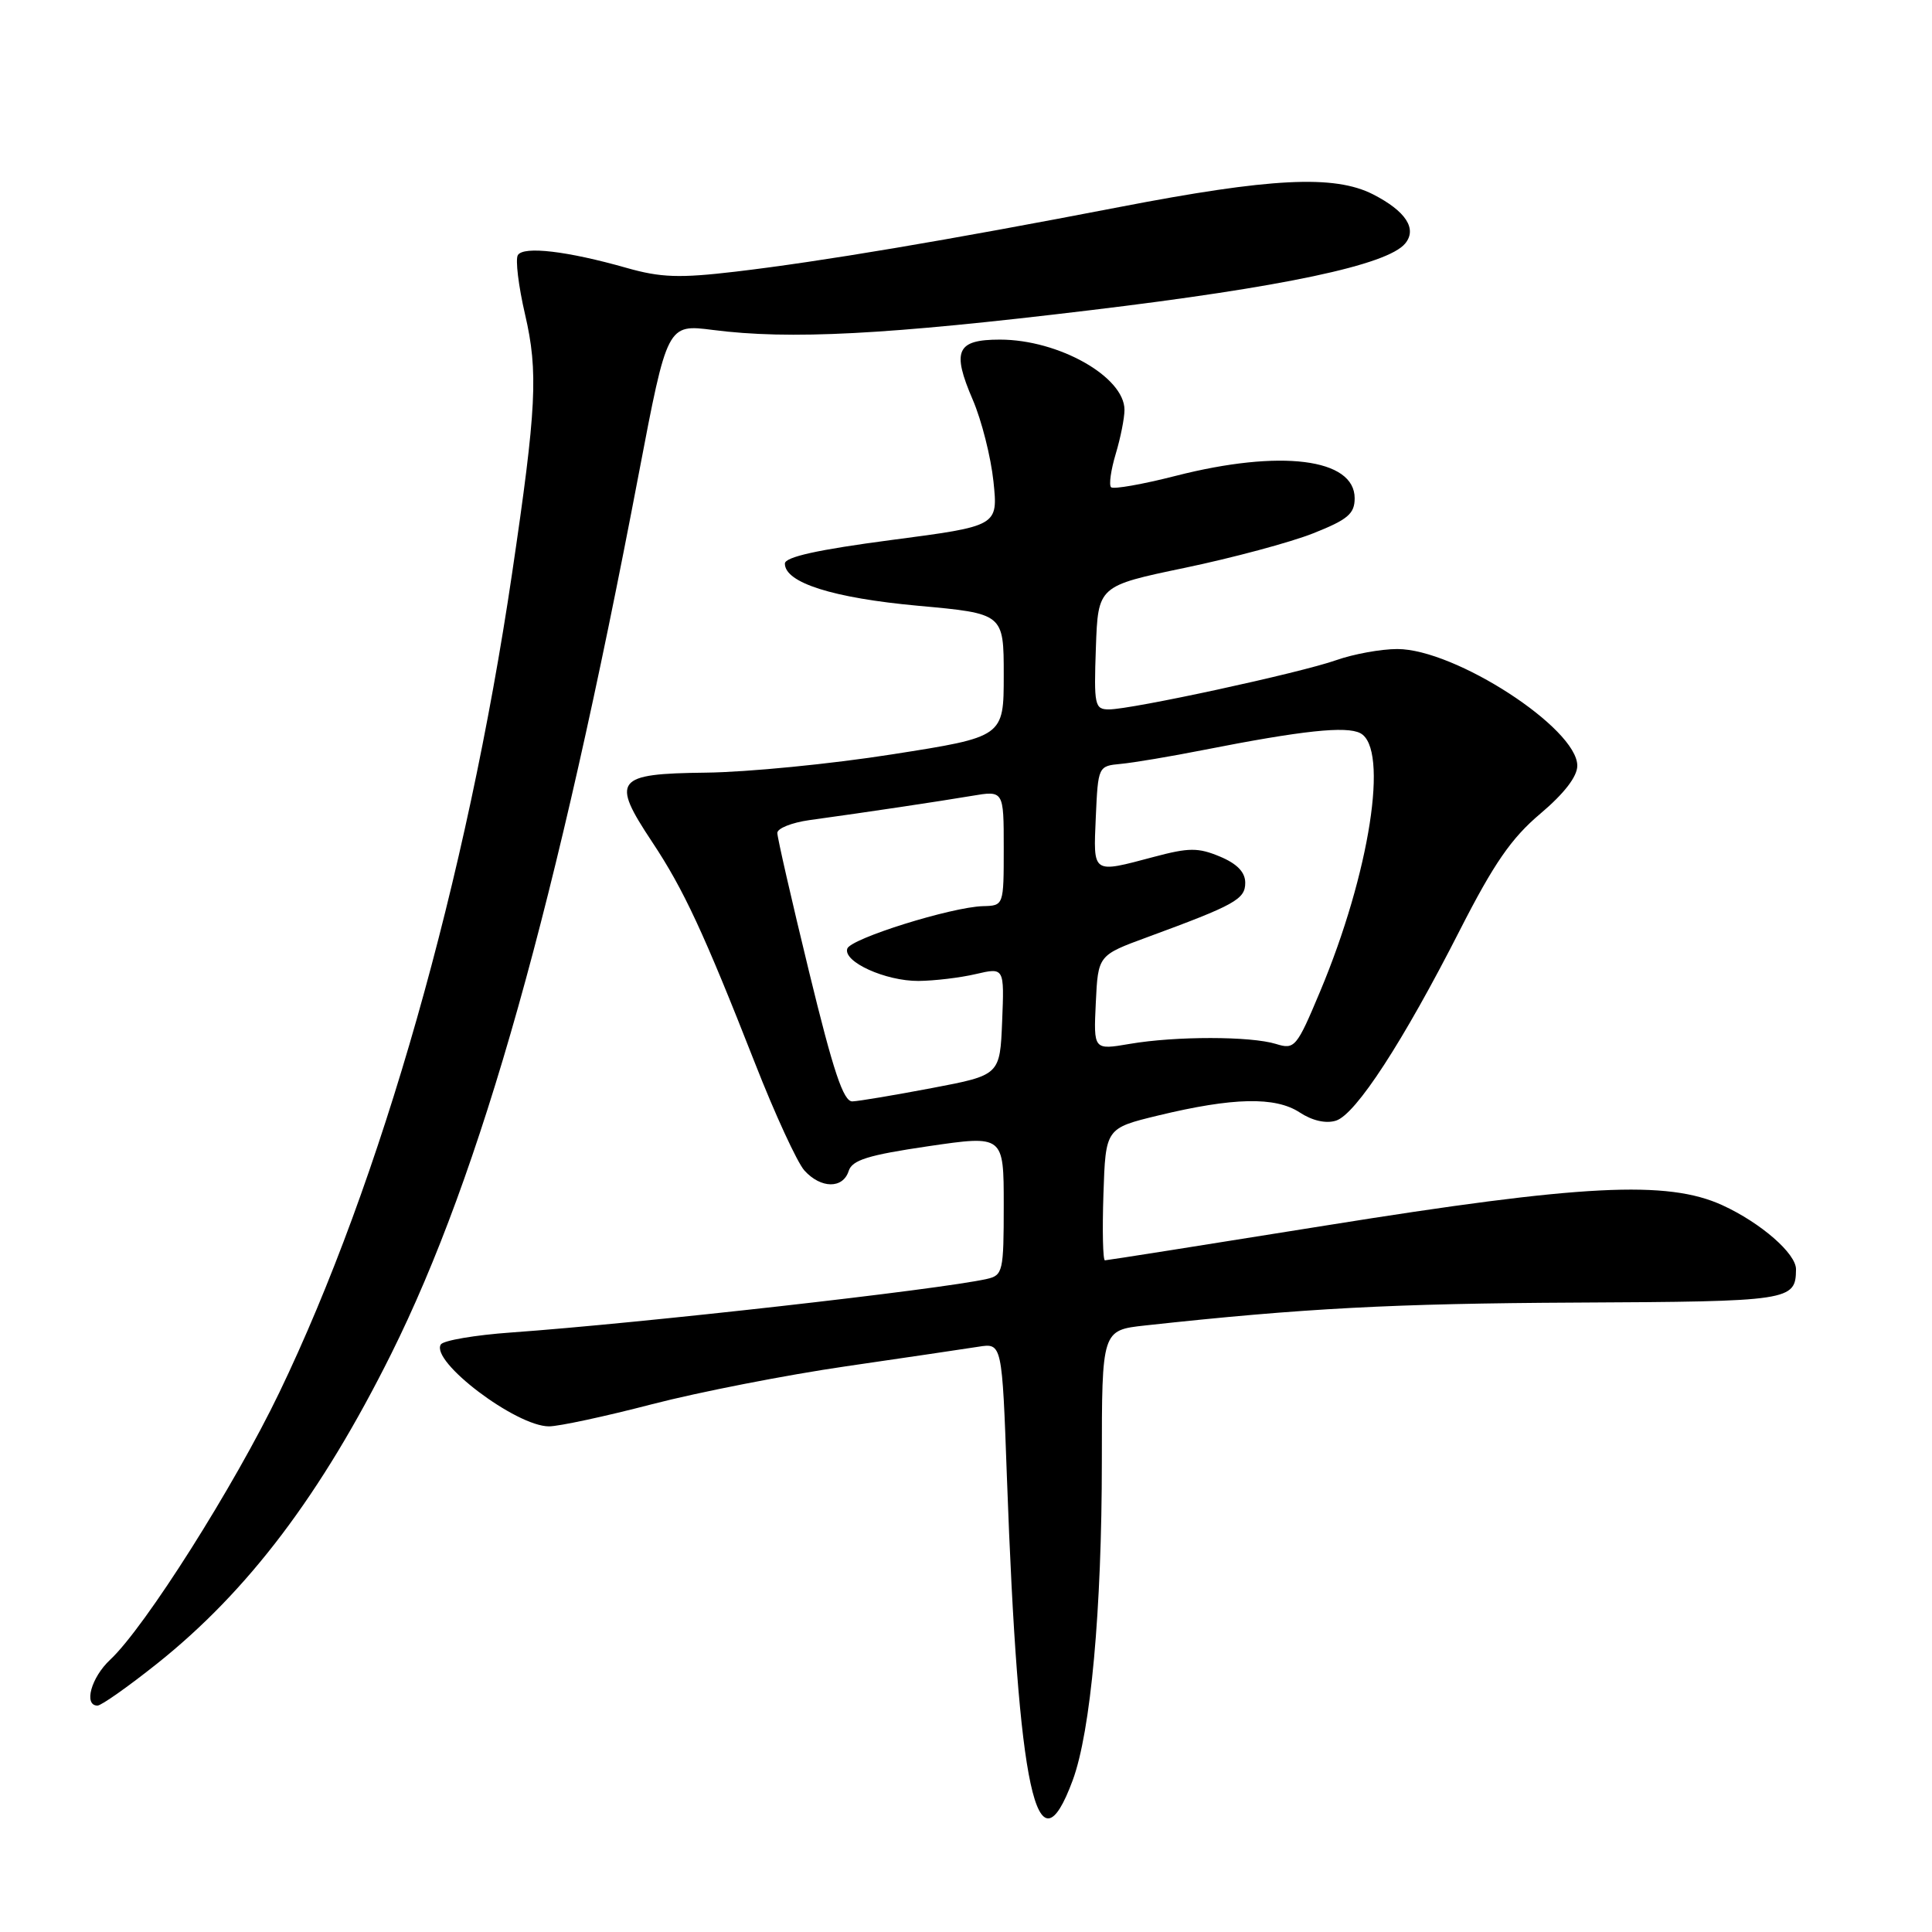 <?xml version="1.0" encoding="UTF-8" standalone="no"?>
<!DOCTYPE svg PUBLIC "-//W3C//DTD SVG 1.1//EN" "http://www.w3.org/Graphics/SVG/1.1/DTD/svg11.dtd" >
<svg xmlns="http://www.w3.org/2000/svg" xmlns:xlink="http://www.w3.org/1999/xlink" version="1.1" viewBox="0 0 256 256">
 <g >
 <path fill="currentColor"
d=" M 142.13 235.92 C 144.53 229.46 146.00 213.31 146.00 193.59 C 146.00 176.26 146.00 176.26 151.75 175.63 C 172.64 173.35 184.65 172.72 208.80 172.60 C 237.25 172.46 237.94 172.36 237.98 168.20 C 238.01 166.12 233.33 162.04 228.23 159.70 C 220.93 156.36 209.69 156.93 175.70 162.38 C 159.86 164.92 146.68 167.00 146.41 167.00 C 146.14 167.00 146.05 163.06 146.21 158.25 C 146.50 149.50 146.50 149.50 153.46 147.81 C 163.39 145.41 168.98 145.29 172.21 147.40 C 173.90 148.51 175.70 148.91 177.03 148.49 C 179.66 147.65 185.90 138.06 193.45 123.23 C 197.95 114.41 200.26 111.06 204.10 107.82 C 207.26 105.15 209.00 102.90 209.00 101.46 C 209.00 96.50 192.81 86.00 185.15 86.00 C 183.01 86.00 179.37 86.66 177.07 87.47 C 172.27 89.17 149.96 94.00 146.94 94.00 C 145.05 94.00 144.94 93.46 145.21 85.82 C 145.50 77.64 145.50 77.64 157.00 75.24 C 163.32 73.92 170.97 71.87 174.00 70.67 C 178.59 68.85 179.50 68.08 179.50 66.02 C 179.50 60.74 169.67 59.51 155.80 63.05 C 151.38 64.18 147.52 64.86 147.22 64.56 C 146.92 64.26 147.20 62.27 147.84 60.14 C 148.48 58.01 149.00 55.39 149.00 54.31 C 149.00 49.93 140.27 45.00 132.50 45.00 C 126.75 45.00 126.09 46.46 128.90 52.98 C 130.07 55.70 131.30 60.57 131.64 63.81 C 132.25 69.70 132.25 69.70 118.13 71.55 C 108.35 72.84 104.00 73.80 104.00 74.68 C 104.00 77.22 110.40 79.24 121.68 80.27 C 133.00 81.30 133.00 81.30 133.00 89.47 C 133.00 97.64 133.00 97.64 118.25 99.95 C 110.14 101.23 99.01 102.32 93.51 102.38 C 81.51 102.52 80.92 103.29 86.43 111.59 C 90.58 117.84 93.26 123.60 100.03 140.85 C 102.69 147.65 105.65 154.06 106.59 155.10 C 108.77 157.51 111.69 157.54 112.45 155.17 C 112.91 153.71 115.00 153.06 123.01 151.88 C 133.00 150.42 133.00 150.42 133.00 159.69 C 133.00 168.49 132.89 168.99 130.75 169.47 C 124.49 170.88 84.84 175.34 67.75 176.56 C 62.94 176.90 58.74 177.62 58.41 178.15 C 57.01 180.40 68.38 189.00 72.75 189.00 C 74.05 189.00 80.20 187.68 86.42 186.06 C 92.64 184.45 104.20 182.19 112.11 181.04 C 120.03 179.89 127.91 178.72 129.64 178.45 C 132.78 177.95 132.78 177.95 133.42 195.73 C 134.93 237.52 137.37 248.78 142.13 235.92 Z  M 20.80 220.45 C 32.88 210.83 42.55 198.03 51.83 179.41 C 63.77 155.43 73.80 119.76 84.65 62.72 C 88.42 42.95 88.42 42.95 94.46 43.72 C 104.65 45.03 117.39 44.37 144.50 41.10 C 170.07 38.03 183.83 35.11 186.19 32.27 C 187.81 30.32 186.27 27.97 181.93 25.75 C 176.80 23.14 168.38 23.56 148.30 27.44 C 125.35 31.87 108.76 34.66 97.50 35.99 C 90.02 36.87 87.57 36.79 83.00 35.49 C 75.19 33.27 69.38 32.58 68.62 33.80 C 68.27 34.36 68.70 37.90 69.57 41.65 C 71.34 49.27 71.10 54.03 67.85 76.00 C 61.85 116.58 50.51 156.47 37.00 184.54 C 31.04 196.92 19.20 215.63 14.60 219.92 C 12.08 222.27 11.05 226.00 12.92 226.00 C 13.42 226.00 16.97 223.50 20.80 220.45 Z  M 107.20 128.74 C 104.89 119.25 103.00 110.98 103.00 110.37 C 103.00 109.76 104.91 109.00 107.25 108.67 C 114.89 107.62 124.41 106.19 128.75 105.46 C 133.00 104.74 133.00 104.74 133.00 112.37 C 133.00 120.00 133.00 120.00 130.25 120.07 C 126.06 120.19 112.71 124.36 112.27 125.70 C 111.69 127.44 117.33 130.00 121.70 129.98 C 123.79 129.96 127.21 129.56 129.29 129.07 C 133.08 128.19 133.08 128.19 132.79 135.33 C 132.50 142.46 132.50 142.46 123.50 144.17 C 118.55 145.11 113.80 145.91 112.95 145.94 C 111.76 145.99 110.42 141.98 107.20 128.74 Z  M 145.20 132.86 C 145.50 126.58 145.50 126.58 152.00 124.19 C 163.67 119.90 165.00 119.16 165.00 116.97 C 165.00 115.57 163.92 114.45 161.65 113.50 C 158.77 112.30 157.55 112.30 152.90 113.54 C 144.65 115.73 144.87 115.88 145.20 108.25 C 145.50 101.55 145.52 101.50 148.50 101.22 C 150.15 101.07 155.10 100.24 159.50 99.37 C 172.60 96.79 178.38 96.18 180.25 97.15 C 184.08 99.16 181.50 115.71 174.92 131.38 C 171.81 138.80 171.55 139.10 169.08 138.33 C 165.71 137.29 155.77 137.28 149.70 138.32 C 144.90 139.14 144.90 139.14 145.20 132.86 Z "/>
</g>
</svg>